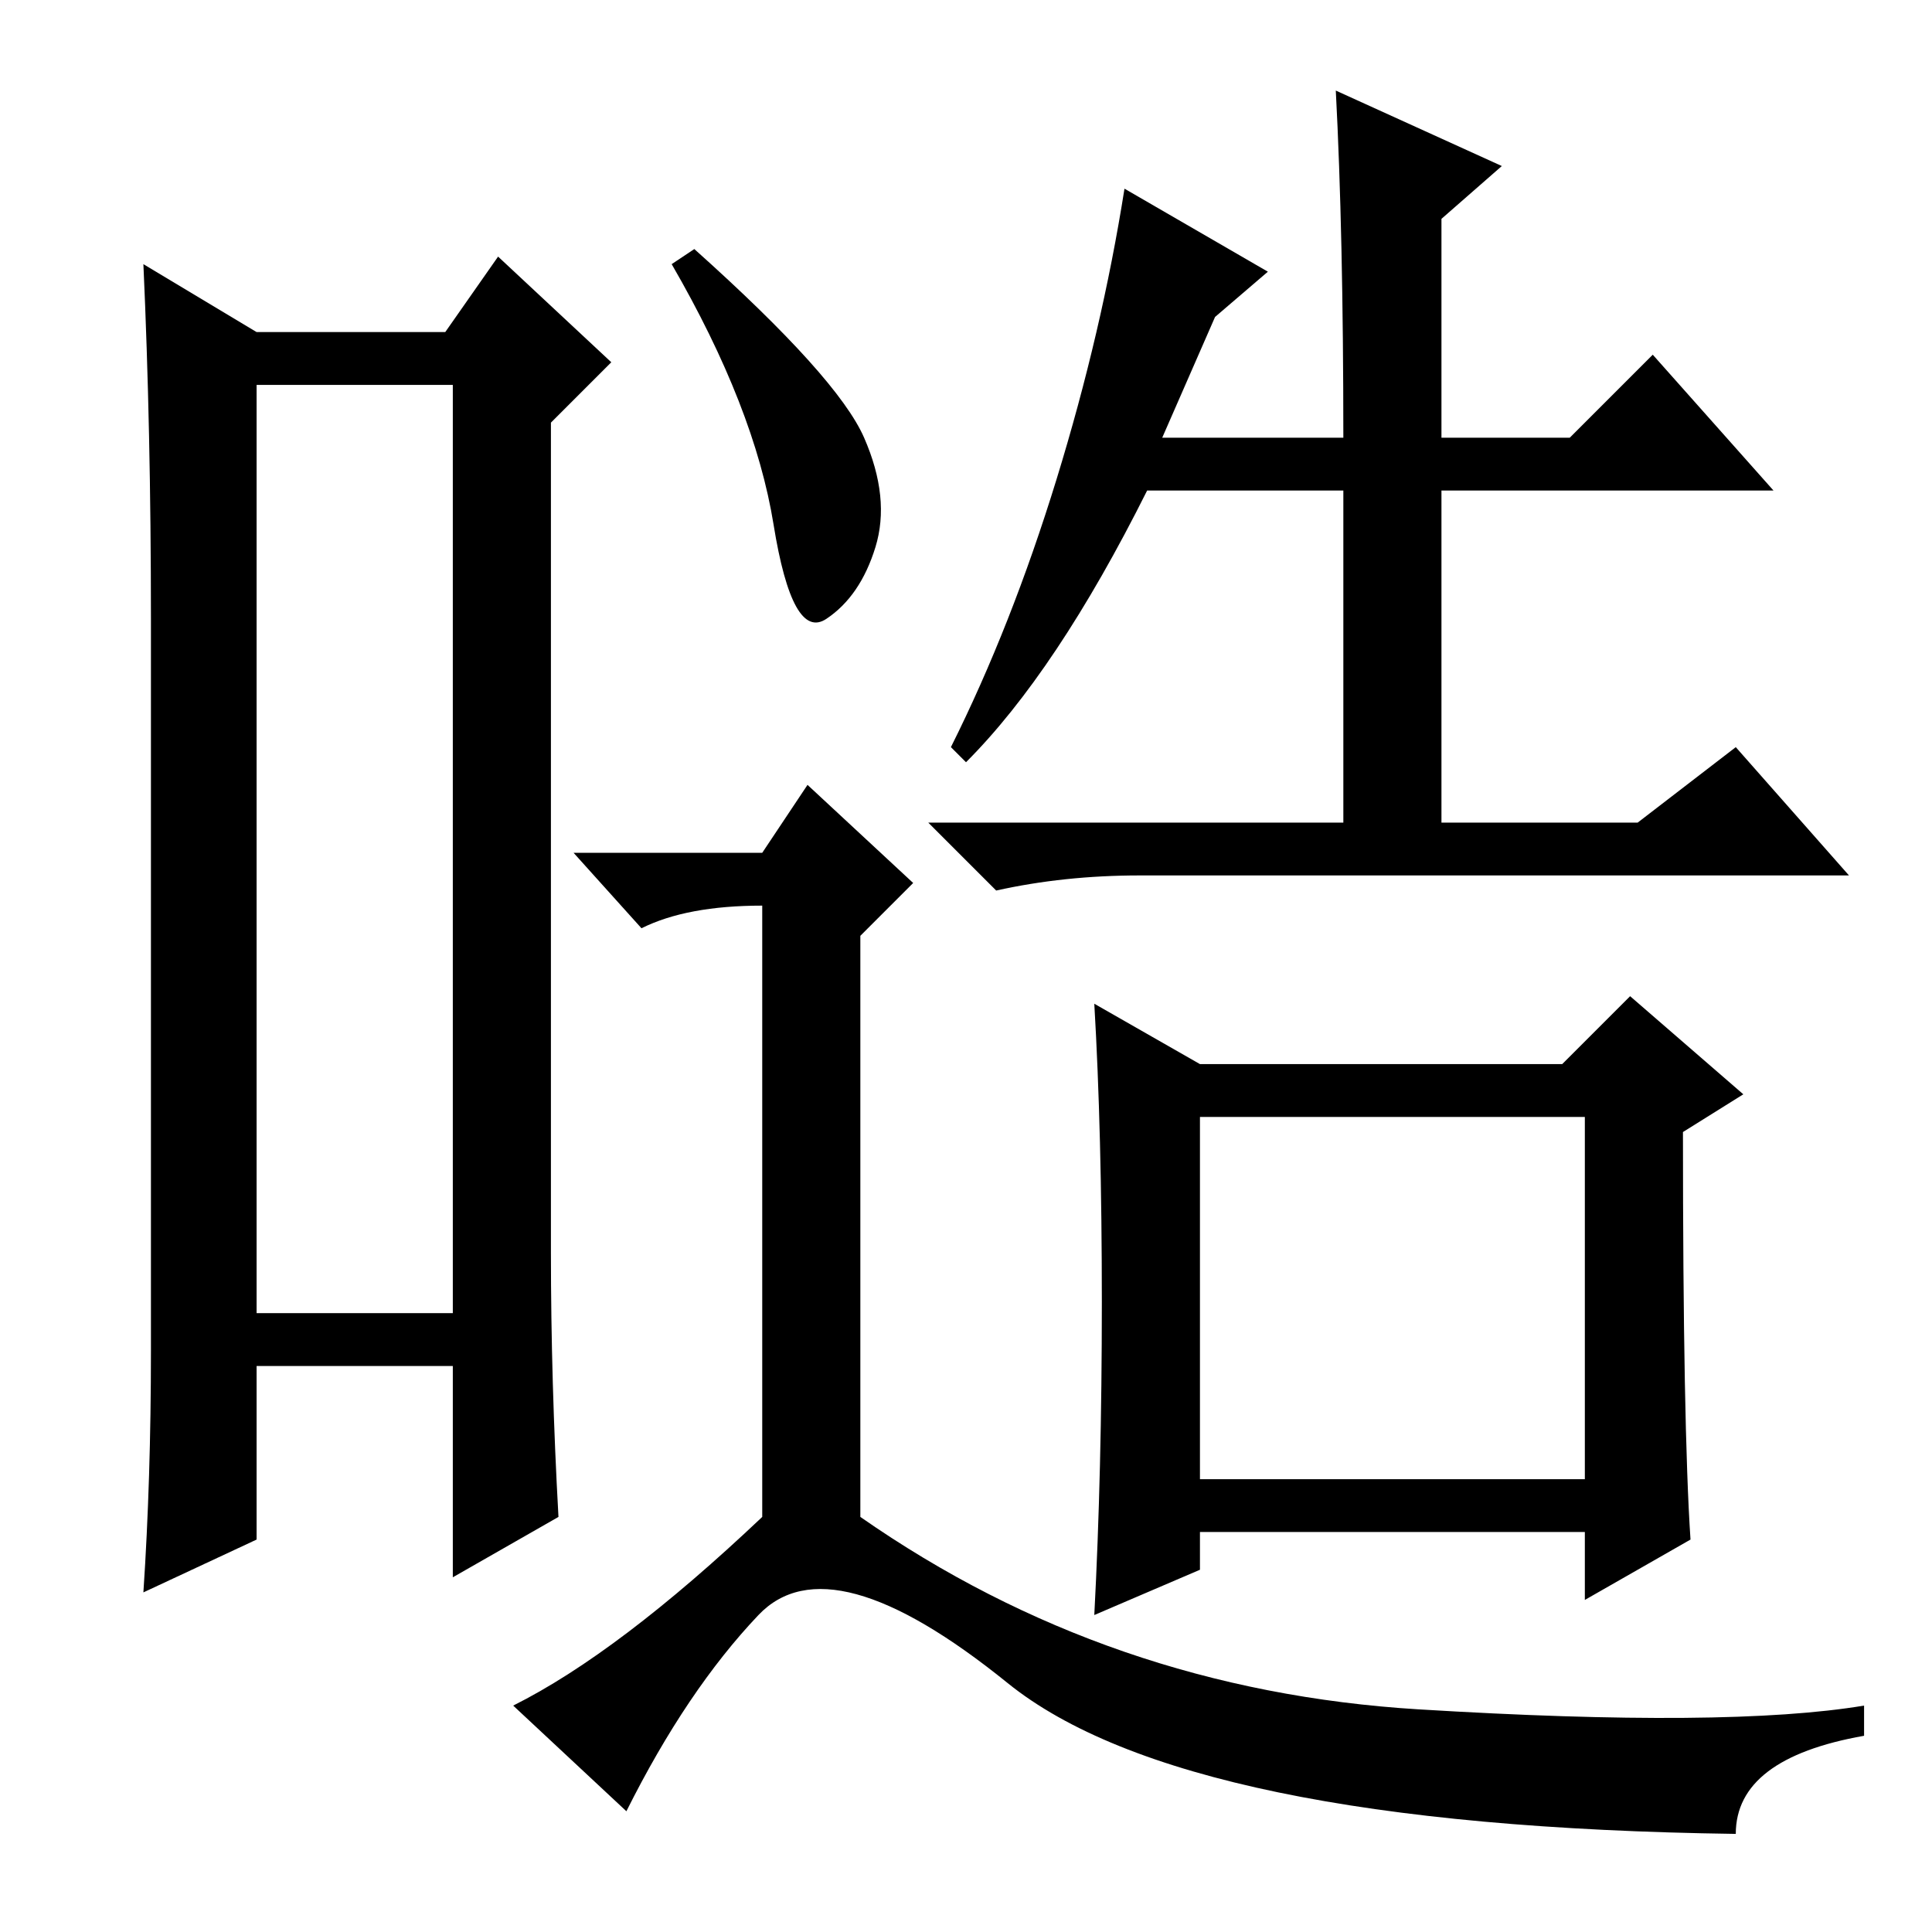 <?xml version="1.0" standalone="no"?>
<!DOCTYPE svg PUBLIC "-//W3C//DTD SVG 1.1//EN" "http://www.w3.org/Graphics/SVG/1.1/DTD/svg11.dtd" >
<svg xmlns="http://www.w3.org/2000/svg" xmlns:xlink="http://www.w3.org/1999/xlink" version="1.1" viewBox="0 -36 256 256">
  <g transform="matrix(1 0 0 -1 0 220)">
   <path fill="currentColor"
d="M34 205v-123h26v123h-26zM20 77v97q0 25 -1 47l15 -9h25l7 10l15 -14l-8 -8v-110q0 -17 1 -35l-14 -8v28h-26v-23l-15 -7q1 15 1 32zM159 60h51v48h-51v-48zM161 214l-7 -16h24q0 27 -1 46l22 -10l-8 -7v-29h17l11 11l16 -18h-44v-44h26l13 10l15 -17h-94q-10 0 -19 -2
l-9 9h55v44h-26q-12 -24 -24 -36l-2 2q8 16 14 35.5t9 38.5l19 -11zM146 83.5q0 22.5 -1 39.5l14 -8h48l9 9l15 -13l-8 -5q0 -39 1 -54l-14 -8v9h-51v-5l-14 -6q1 19 1 41.5zM114.5 198q3.5 -8 1.5 -14.5t-6.5 -9.5t-7 12.5t-13.5 34.5l3 2q19 -17 22.5 -25zM230 13
q-73 1 -96.5 20t-33 9t-17.5 -26l-15 14q14 7 33 25v81q-10 0 -16 -3l-9 10h25l6 9l14 -13l-7 -7v-77q33 -23 74 -25.5t59 0.5v-4q-17 -3 -17 -13z" />
  </g>

</svg>
